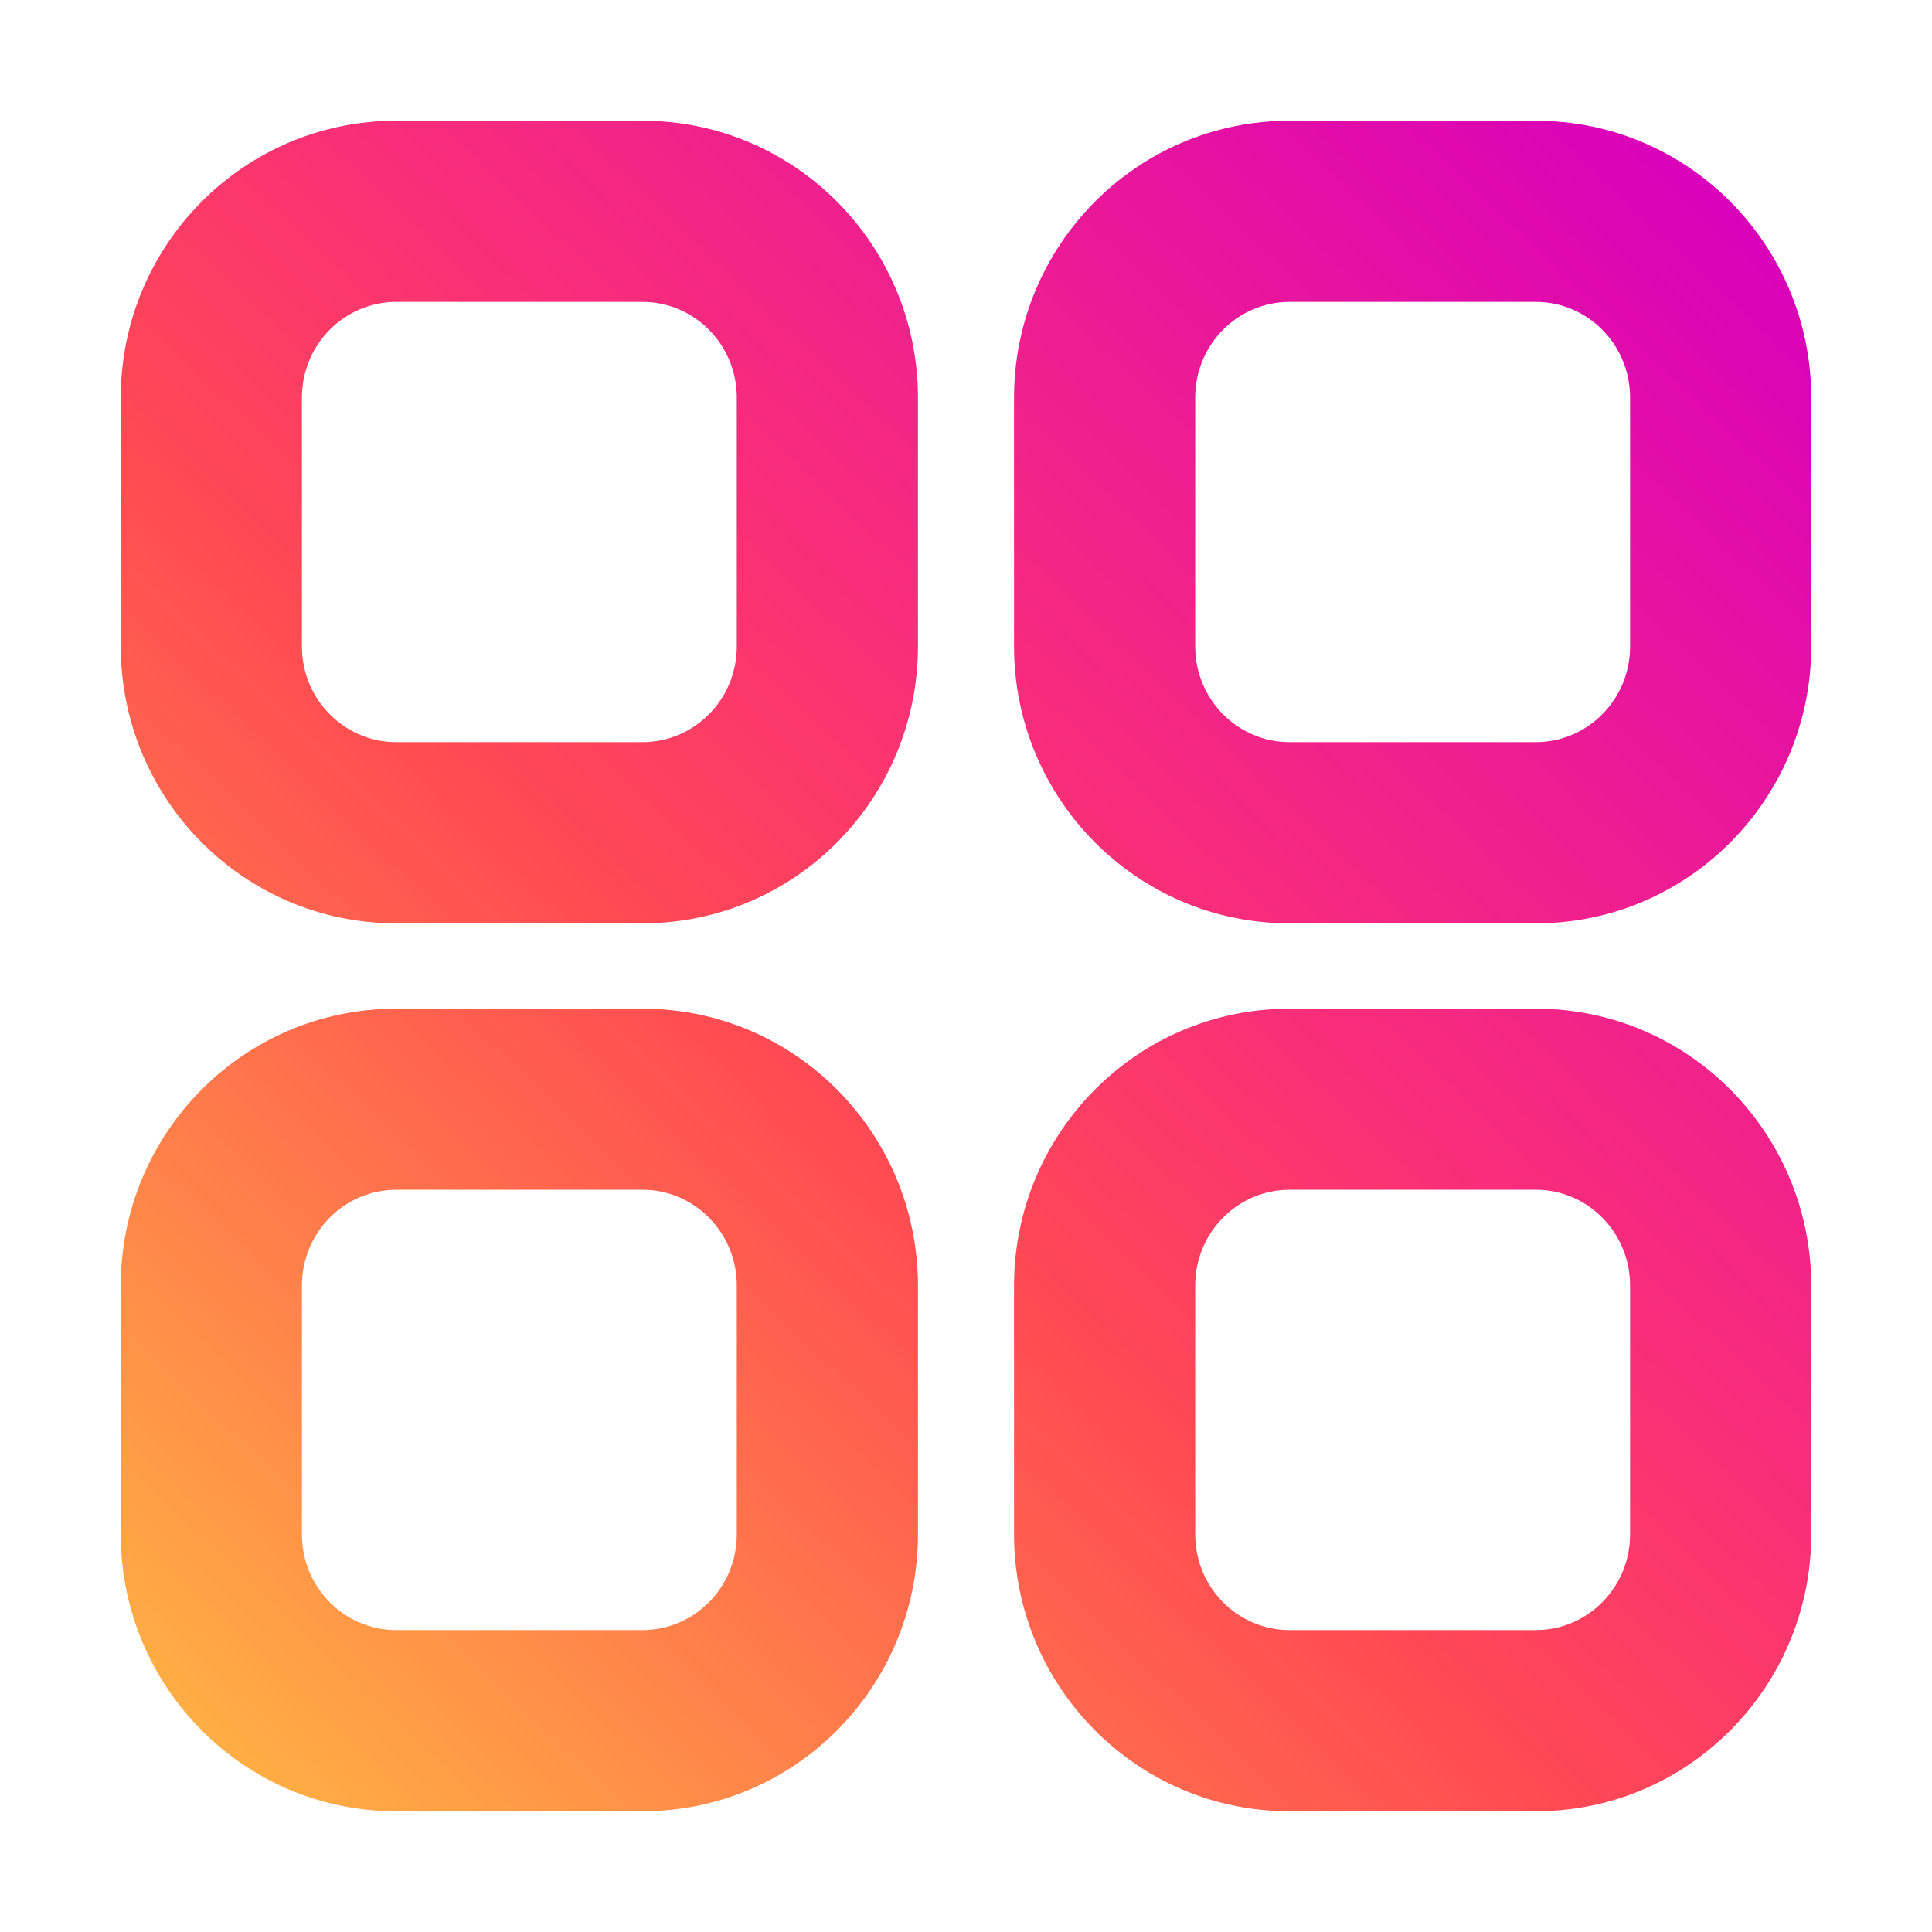 <svg width="22" height="22" viewBox="0 0 22 22" fill="none" xmlns="http://www.w3.org/2000/svg">
<path fill-rule="evenodd" clip-rule="evenodd" d="M3.438 4.529C3.438 3.918 3.926 3.438 4.511 3.438H7.317C7.901 3.438 8.39 3.918 8.39 4.529V7.36C8.39 7.97 7.901 8.451 7.317 8.451H4.511C3.927 8.451 3.438 7.97 3.438 7.36V4.529ZM4.511 1.375C2.771 1.375 1.375 2.796 1.375 4.529V7.36C1.375 9.092 2.77 10.514 4.511 10.514H7.317C9.058 10.514 10.453 9.092 10.453 7.36V4.529C10.453 2.796 9.057 1.375 7.317 1.375H4.511ZM13.61 4.529C13.61 3.918 14.099 3.438 14.683 3.438H17.49C18.073 3.438 18.562 3.917 18.562 4.529V7.36C18.562 7.971 18.073 8.451 17.49 8.451H14.683C14.099 8.451 13.61 7.97 13.61 7.36V4.529ZM14.683 1.375C12.943 1.375 11.547 2.796 11.547 4.529V7.36C11.547 9.092 12.942 10.514 14.683 10.514H17.49C19.23 10.514 20.625 9.092 20.625 7.36V4.529C20.625 2.796 19.23 1.375 17.49 1.375H14.683ZM4.511 13.548C3.927 13.548 3.438 14.028 3.438 14.641V17.471C3.438 18.082 3.926 18.562 4.511 18.562H7.317C7.901 18.562 8.39 18.082 8.39 17.471V14.641C8.39 14.028 7.901 13.548 7.317 13.548H4.511ZM1.375 14.641C1.375 12.907 2.77 11.486 4.511 11.486H7.317C9.058 11.486 10.453 12.907 10.453 14.641V17.471C10.453 19.204 9.057 20.625 7.317 20.625H4.511C2.771 20.625 1.375 19.204 1.375 17.471V14.641ZM13.61 14.641C13.61 14.028 14.099 13.548 14.683 13.548H17.49C18.073 13.548 18.562 14.028 18.562 14.641V17.471C18.562 18.082 18.073 18.562 17.49 18.562H14.683C14.099 18.562 13.61 18.082 13.61 17.471V14.641ZM14.683 11.486C12.942 11.486 11.547 12.907 11.547 14.641V17.471C11.547 19.204 12.943 20.625 14.683 20.625H17.49C19.23 20.625 20.625 19.204 20.625 17.471V14.641C20.625 12.907 19.23 11.486 17.49 11.486H14.683Z" fill="url(#paint0_linear_451_2303)"/>
<defs>
<linearGradient id="paint0_linear_451_2303" x1="19.753" y1="1.706" x2="2.157" y2="20.204" gradientUnits="userSpaceOnUse">
<stop stop-color="#D800BD"/>
<stop offset="0.408" stop-color="#F92D7A"/>
<stop offset="0.59" stop-color="#FF4A52"/>
<stop offset="1" stop-color="#FFB243"/>
</linearGradient>
</defs>
</svg>
